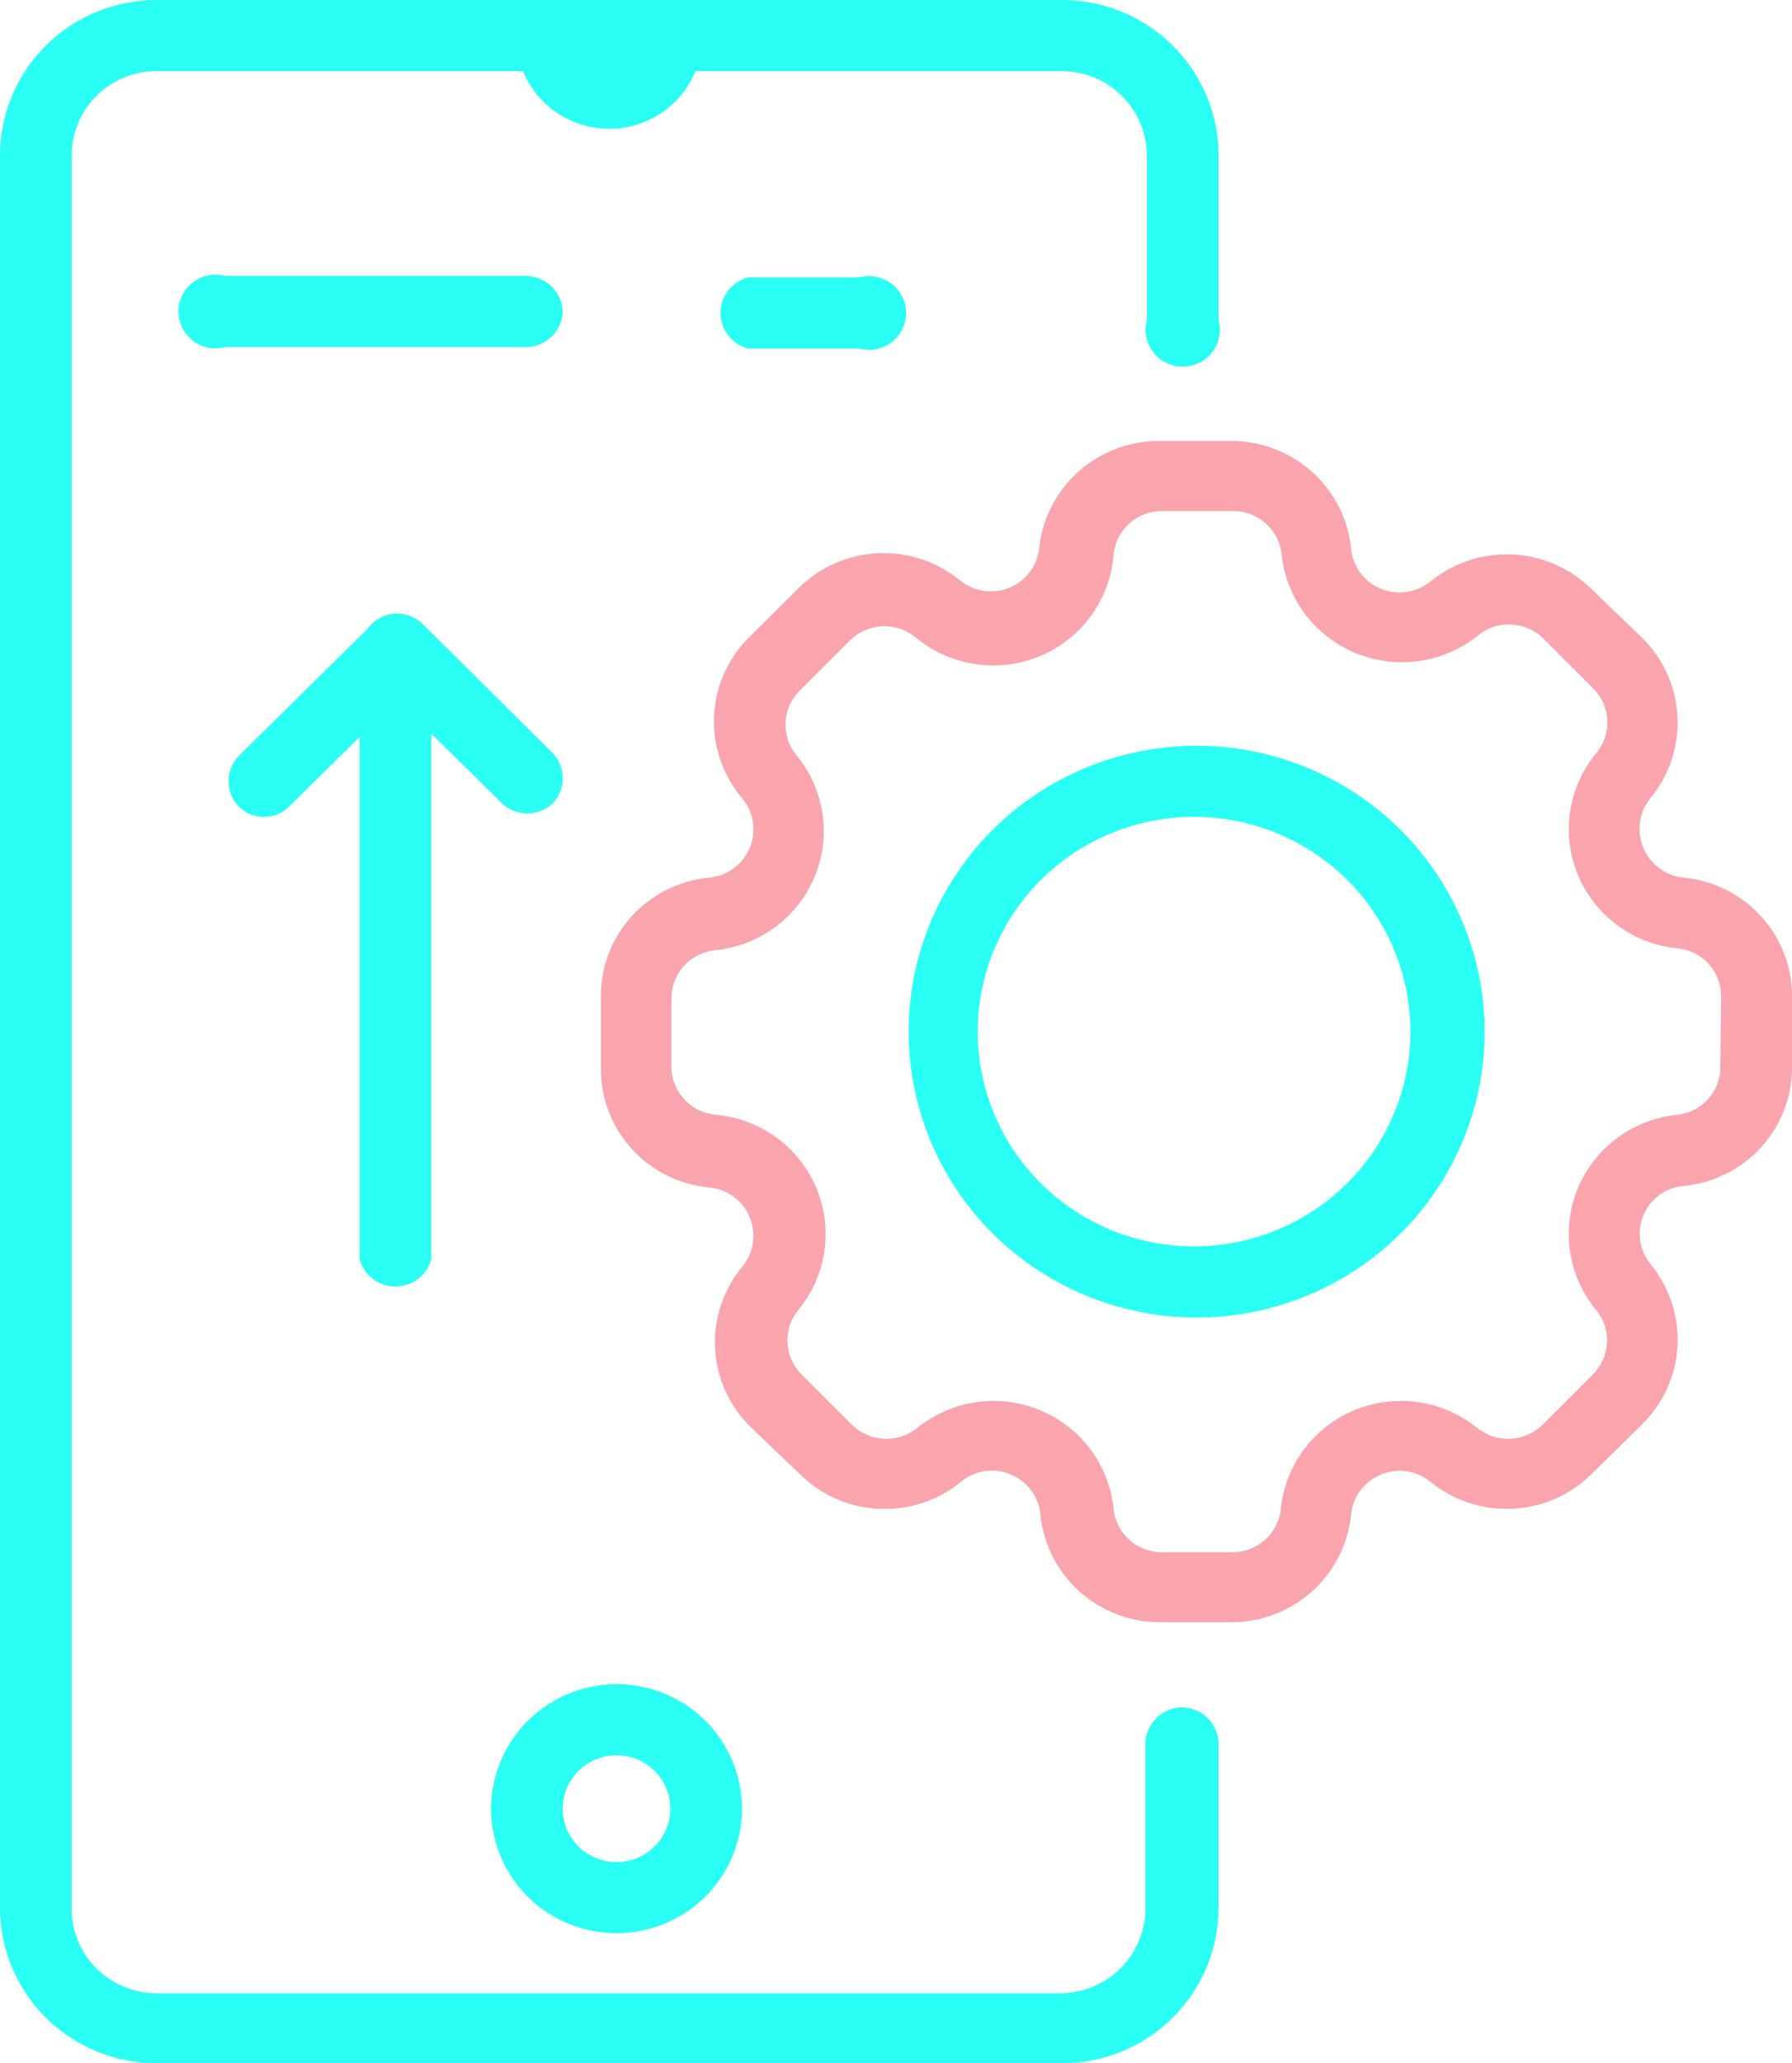<svg width="53" height="61" viewBox="0 0 53 61" fill="none"
    xmlns="http://www.w3.org/2000/svg">
    <g clip-path="url(#clip0_38_81)">
        <path d="M34.975 50.477C34.684 50.477 34.404 50.592 34.199 50.797C33.993 51.001 33.877 51.278 33.877 51.567V56.436C33.874 57.097 33.608 57.729 33.138 58.197C32.667 58.664 32.029 58.928 31.363 58.93H4.622C3.957 58.928 3.32 58.663 2.851 58.196C2.382 57.728 2.119 57.096 2.119 56.436V4.597C2.119 3.937 2.382 3.304 2.851 2.837C3.32 2.369 3.957 2.105 4.622 2.102H15.467C15.674 2.606 16.027 3.037 16.482 3.341C16.936 3.644 17.472 3.806 18.02 3.806C18.568 3.806 19.103 3.644 19.558 3.341C20.012 3.037 20.366 2.606 20.572 2.102H31.407C32.073 2.105 32.711 2.369 33.181 2.836C33.652 3.303 33.918 3.936 33.921 4.597V9.466C33.877 9.627 33.87 9.797 33.903 9.961C33.935 10.126 34.006 10.28 34.108 10.413C34.211 10.546 34.343 10.654 34.494 10.728C34.645 10.802 34.812 10.841 34.98 10.841C35.149 10.841 35.315 10.802 35.467 10.728C35.618 10.654 35.75 10.546 35.852 10.413C35.955 10.28 36.025 10.126 36.057 9.961C36.09 9.797 36.084 9.627 36.04 9.466V4.597C36.04 3.378 35.551 2.208 34.683 1.346C33.814 0.484 32.636 0 31.407 0L4.622 0C3.395 0.003 2.219 0.488 1.353 1.35C0.487 2.212 -3.44424e-06 3.38 0 4.597L0 56.403C-3.44424e-06 57.62 0.487 58.788 1.353 59.65C2.219 60.511 3.395 60.997 4.622 61H31.407C32.636 61 33.814 60.516 34.683 59.654C35.551 58.792 36.04 57.622 36.04 56.403V51.534C36.031 51.257 35.916 50.992 35.718 50.796C35.521 50.6 35.255 50.486 34.975 50.477Z" fill="#29FFF4"/>
        <path d="M35.37 22.047C33.686 22.051 32.041 22.551 30.643 23.482C29.245 24.414 28.157 25.735 27.515 27.28C26.874 28.825 26.709 30.524 27.04 32.162C27.371 33.801 28.184 35.305 29.376 36.485C30.568 37.665 32.086 38.468 33.738 38.792C35.39 39.116 37.102 38.948 38.657 38.307C40.212 37.667 41.541 36.584 42.476 35.194C43.411 33.804 43.911 32.171 43.911 30.5C43.909 29.389 43.687 28.288 43.257 27.262C42.827 26.236 42.198 25.303 41.405 24.518C40.611 23.733 39.67 23.111 38.635 22.687C37.599 22.263 36.49 22.046 35.37 22.047ZM35.37 36.85C34.102 36.861 32.859 36.498 31.799 35.807C30.74 35.116 29.911 34.128 29.418 32.968C28.925 31.809 28.791 30.53 29.032 29.295C29.272 28.059 29.877 26.923 30.77 26.029C31.663 25.136 32.803 24.525 34.046 24.276C35.289 24.026 36.579 24.149 37.751 24.628C38.924 25.107 39.927 25.921 40.633 26.966C41.338 28.012 41.715 29.242 41.715 30.5C41.712 32.174 41.045 33.779 39.857 34.968C38.669 36.157 37.057 36.833 35.37 36.85Z" fill="#29FFF4"/>
        <path d="M49.784 25.947C49.525 25.918 49.278 25.82 49.07 25.664C48.862 25.509 48.699 25.3 48.6 25.061C48.5 24.822 48.467 24.561 48.503 24.305C48.539 24.049 48.644 23.807 48.807 23.605C49.368 22.928 49.656 22.067 49.613 21.191C49.571 20.315 49.201 19.487 48.576 18.866L47.083 17.428C46.459 16.807 45.625 16.438 44.742 16.394C43.859 16.349 42.992 16.633 42.308 17.189C42.106 17.355 41.863 17.462 41.604 17.501C41.345 17.54 41.08 17.507 40.839 17.407C40.597 17.308 40.387 17.144 40.232 16.935C40.077 16.726 39.982 16.478 39.959 16.219C39.871 15.347 39.46 14.538 38.804 13.95C38.149 13.362 37.296 13.037 36.413 13.039H34.316C33.432 13.028 32.576 13.345 31.914 13.927C31.252 14.509 30.833 15.315 30.737 16.187C30.714 16.445 30.619 16.693 30.464 16.902C30.309 17.111 30.099 17.275 29.858 17.375C29.616 17.474 29.351 17.507 29.092 17.468C28.833 17.43 28.59 17.322 28.388 17.156C27.706 16.598 26.837 16.313 25.954 16.357C25.07 16.401 24.235 16.772 23.613 17.396L22.131 18.866C21.512 19.492 21.15 20.325 21.118 21.202C21.085 22.078 21.384 22.935 21.955 23.605C22.12 23.806 22.228 24.048 22.266 24.305C22.305 24.562 22.273 24.824 22.175 25.064C22.076 25.306 21.912 25.516 21.701 25.671C21.49 25.827 21.24 25.922 20.978 25.947C20.097 26.029 19.279 26.435 18.685 27.087C18.092 27.738 17.766 28.587 17.773 29.465V31.589C17.766 32.467 18.092 33.316 18.685 33.968C19.279 34.619 20.097 35.026 20.978 35.108C21.24 35.132 21.49 35.227 21.701 35.383C21.912 35.538 22.076 35.748 22.175 35.99C22.273 36.23 22.305 36.493 22.266 36.75C22.228 37.006 22.12 37.248 21.955 37.45C21.393 38.127 21.105 38.989 21.15 39.865C21.195 40.742 21.568 41.57 22.197 42.188L23.646 43.571C24.268 44.195 25.103 44.566 25.987 44.61C26.87 44.654 27.738 44.369 28.421 43.811C28.621 43.642 28.865 43.532 29.125 43.493C29.385 43.455 29.651 43.489 29.892 43.593C30.134 43.692 30.344 43.855 30.499 44.065C30.654 44.274 30.748 44.522 30.77 44.781C30.858 45.653 31.269 46.462 31.924 47.05C32.58 47.638 33.432 47.963 34.316 47.961H36.413C37.296 47.963 38.149 47.638 38.804 47.05C39.46 46.462 39.871 45.653 39.959 44.781C39.983 44.521 40.079 44.273 40.236 44.064C40.393 43.854 40.604 43.692 40.848 43.593C41.088 43.493 41.351 43.46 41.609 43.498C41.866 43.537 42.108 43.645 42.308 43.811C42.992 44.367 43.859 44.651 44.742 44.606C45.625 44.562 46.459 44.193 47.083 43.571L48.576 42.101C49.201 41.481 49.571 40.652 49.613 39.776C49.656 38.9 49.368 38.039 48.807 37.362C48.649 37.166 48.547 36.931 48.51 36.682C48.474 36.434 48.504 36.18 48.598 35.946C48.694 35.705 48.856 35.495 49.065 35.339C49.275 35.183 49.523 35.088 49.784 35.064C50.658 34.983 51.471 34.583 52.066 33.941C52.66 33.299 52.993 32.461 53 31.589V29.52C53.018 28.631 52.696 27.769 52.099 27.106C51.503 26.443 50.675 26.029 49.784 25.947ZM50.881 31.535C50.886 31.891 50.755 32.235 50.515 32.499C50.275 32.764 49.943 32.929 49.586 32.962C48.946 33.029 48.337 33.268 47.823 33.651C47.309 34.034 46.908 34.548 46.664 35.138C46.42 35.729 46.341 36.374 46.436 37.005C46.531 37.636 46.797 38.23 47.204 38.724C47.431 38.999 47.546 39.347 47.528 39.702C47.51 40.056 47.359 40.391 47.105 40.641L45.623 42.123C45.368 42.374 45.028 42.522 44.669 42.538C44.309 42.554 43.957 42.437 43.68 42.21C43.181 41.808 42.581 41.547 41.945 41.456C41.309 41.364 40.66 41.445 40.066 41.689C39.472 41.934 38.956 42.333 38.572 42.844C38.188 43.356 37.95 43.961 37.884 44.595C37.851 44.951 37.685 45.281 37.419 45.521C37.153 45.761 36.805 45.893 36.446 45.892H34.316C33.966 45.88 33.632 45.742 33.378 45.503C33.123 45.264 32.965 44.941 32.933 44.595C32.867 43.961 32.629 43.356 32.245 42.844C31.861 42.333 31.345 41.934 30.751 41.689C30.157 41.445 29.508 41.364 28.872 41.456C28.235 41.547 27.636 41.808 27.137 42.21C26.86 42.437 26.507 42.554 26.148 42.538C25.789 42.522 25.449 42.374 25.194 42.123L23.712 40.641C23.458 40.391 23.307 40.056 23.289 39.702C23.271 39.347 23.386 38.999 23.613 38.724C24.021 38.229 24.286 37.633 24.38 37C24.474 36.367 24.393 35.721 24.147 35.13C23.9 34.539 23.497 34.025 22.979 33.643C22.462 33.262 21.85 33.026 21.209 32.962C20.852 32.94 20.516 32.788 20.267 32.534C20.017 32.28 19.872 31.944 19.859 31.589V29.52C19.857 29.164 19.989 28.821 20.228 28.558C20.468 28.294 20.798 28.128 21.154 28.093C21.795 28.028 22.407 27.793 22.924 27.411C23.442 27.029 23.845 26.516 24.092 25.924C24.338 25.334 24.419 24.687 24.325 24.054C24.231 23.421 23.966 22.826 23.558 22.33C23.331 22.056 23.216 21.707 23.234 21.353C23.252 20.998 23.403 20.663 23.657 20.413L25.139 18.932C25.394 18.681 25.734 18.533 26.093 18.517C26.453 18.5 26.805 18.617 27.082 18.845C27.584 19.263 28.193 19.536 28.842 19.633C29.49 19.731 30.153 19.649 30.758 19.397C31.363 19.145 31.886 18.732 32.269 18.204C32.653 17.676 32.883 17.053 32.933 16.405C32.966 16.049 33.132 15.719 33.398 15.479C33.664 15.239 34.011 15.107 34.371 15.108H36.468C36.827 15.107 37.175 15.239 37.441 15.479C37.707 15.719 37.873 16.049 37.906 16.405C37.974 17.039 38.213 17.644 38.599 18.155C38.984 18.666 39.501 19.064 40.095 19.309C40.69 19.553 41.339 19.634 41.976 19.542C42.612 19.451 43.213 19.191 43.713 18.79C43.988 18.564 44.339 18.447 44.696 18.463C45.053 18.479 45.392 18.627 45.645 18.877L47.127 20.359C47.378 20.612 47.524 20.948 47.539 21.302C47.553 21.657 47.434 22.004 47.204 22.276C46.796 22.771 46.531 23.367 46.437 24C46.343 24.633 46.423 25.279 46.67 25.87C46.917 26.461 47.32 26.975 47.837 27.357C48.355 27.738 48.967 27.974 49.608 28.038C49.965 28.071 50.297 28.236 50.537 28.5C50.777 28.765 50.908 29.109 50.903 29.465L50.881 31.535Z" fill="#FAA4AD"/>
        <path d="M12.492 18.442C12.286 18.244 12.011 18.135 11.724 18.137C11.558 18.143 11.396 18.186 11.25 18.264C11.103 18.341 10.977 18.45 10.879 18.583L7.059 22.352C6.867 22.554 6.761 22.821 6.761 23.098C6.761 23.376 6.867 23.642 7.059 23.845C7.156 23.943 7.272 24.021 7.4 24.073C7.529 24.126 7.666 24.152 7.805 24.149C7.944 24.151 8.081 24.125 8.21 24.072C8.338 24.02 8.454 23.942 8.552 23.845L10.637 21.786V37.232C10.7 37.463 10.838 37.666 11.03 37.812C11.221 37.957 11.456 38.035 11.697 38.035C11.938 38.035 12.172 37.957 12.363 37.812C12.555 37.666 12.693 37.463 12.756 37.232V21.688L14.853 23.757C15.056 23.944 15.322 24.048 15.599 24.048C15.876 24.048 16.143 23.944 16.346 23.757C16.537 23.555 16.644 23.288 16.644 23.011C16.644 22.734 16.537 22.467 16.346 22.265L12.492 18.442Z" fill="#29FFF4"/>
        <path d="M14.523 53.473C14.523 54.201 14.741 54.913 15.149 55.519C15.556 56.124 16.136 56.596 16.814 56.875C17.492 57.153 18.238 57.226 18.958 57.084C19.677 56.942 20.339 56.591 20.858 56.077C21.377 55.562 21.73 54.906 21.873 54.191C22.016 53.477 21.943 52.737 21.662 52.064C21.381 51.391 20.905 50.816 20.295 50.412C19.685 50.007 18.968 49.791 18.234 49.791C17.251 49.794 16.309 50.183 15.613 50.873C14.918 51.563 14.526 52.498 14.523 53.473ZM18.234 51.894C18.549 51.894 18.856 51.986 19.118 52.16C19.38 52.333 19.584 52.58 19.704 52.869C19.825 53.157 19.857 53.475 19.795 53.781C19.734 54.088 19.582 54.369 19.359 54.59C19.137 54.811 18.853 54.961 18.544 55.022C18.236 55.083 17.916 55.052 17.625 54.932C17.334 54.813 17.085 54.61 16.91 54.35C16.735 54.091 16.642 53.785 16.642 53.473C16.642 53.054 16.81 52.652 17.108 52.356C17.407 52.06 17.812 51.894 18.234 51.894Z" fill="#29FFF4"/>
        <path d="M16.642 9.248C16.642 8.959 16.526 8.682 16.32 8.478C16.115 8.273 15.835 8.159 15.544 8.159H6.663C6.501 8.115 6.33 8.109 6.164 8.141C5.999 8.173 5.843 8.243 5.709 8.345C5.575 8.446 5.466 8.577 5.391 8.727C5.317 8.877 5.278 9.042 5.278 9.21C5.278 9.377 5.317 9.542 5.391 9.693C5.466 9.843 5.575 9.974 5.709 10.075C5.843 10.177 5.999 10.247 6.164 10.279C6.33 10.311 6.501 10.305 6.663 10.261H15.588C15.859 10.251 16.116 10.142 16.311 9.955C16.505 9.768 16.623 9.516 16.642 9.248Z" fill="#29FFF4"/>
        <path d="M22.12 8.202C21.887 8.265 21.682 8.402 21.536 8.592C21.389 8.782 21.31 9.014 21.31 9.253C21.31 9.493 21.389 9.725 21.536 9.915C21.682 10.105 21.887 10.242 22.12 10.305H25.413C25.576 10.348 25.747 10.355 25.912 10.322C26.078 10.29 26.234 10.22 26.368 10.119C26.502 10.017 26.61 9.886 26.685 9.736C26.76 9.586 26.799 9.421 26.799 9.253C26.799 9.086 26.76 8.921 26.685 8.771C26.61 8.621 26.502 8.49 26.368 8.388C26.234 8.286 26.078 8.217 25.912 8.185C25.747 8.152 25.576 8.158 25.413 8.202H22.12Z" fill="#29FFF4"/>
    </g>
    <defs>
        <clipPath id="clip0_38_81">
            <rect width="53" height="61" fill="white"/>
        </clipPath>
    </defs>
</svg>
